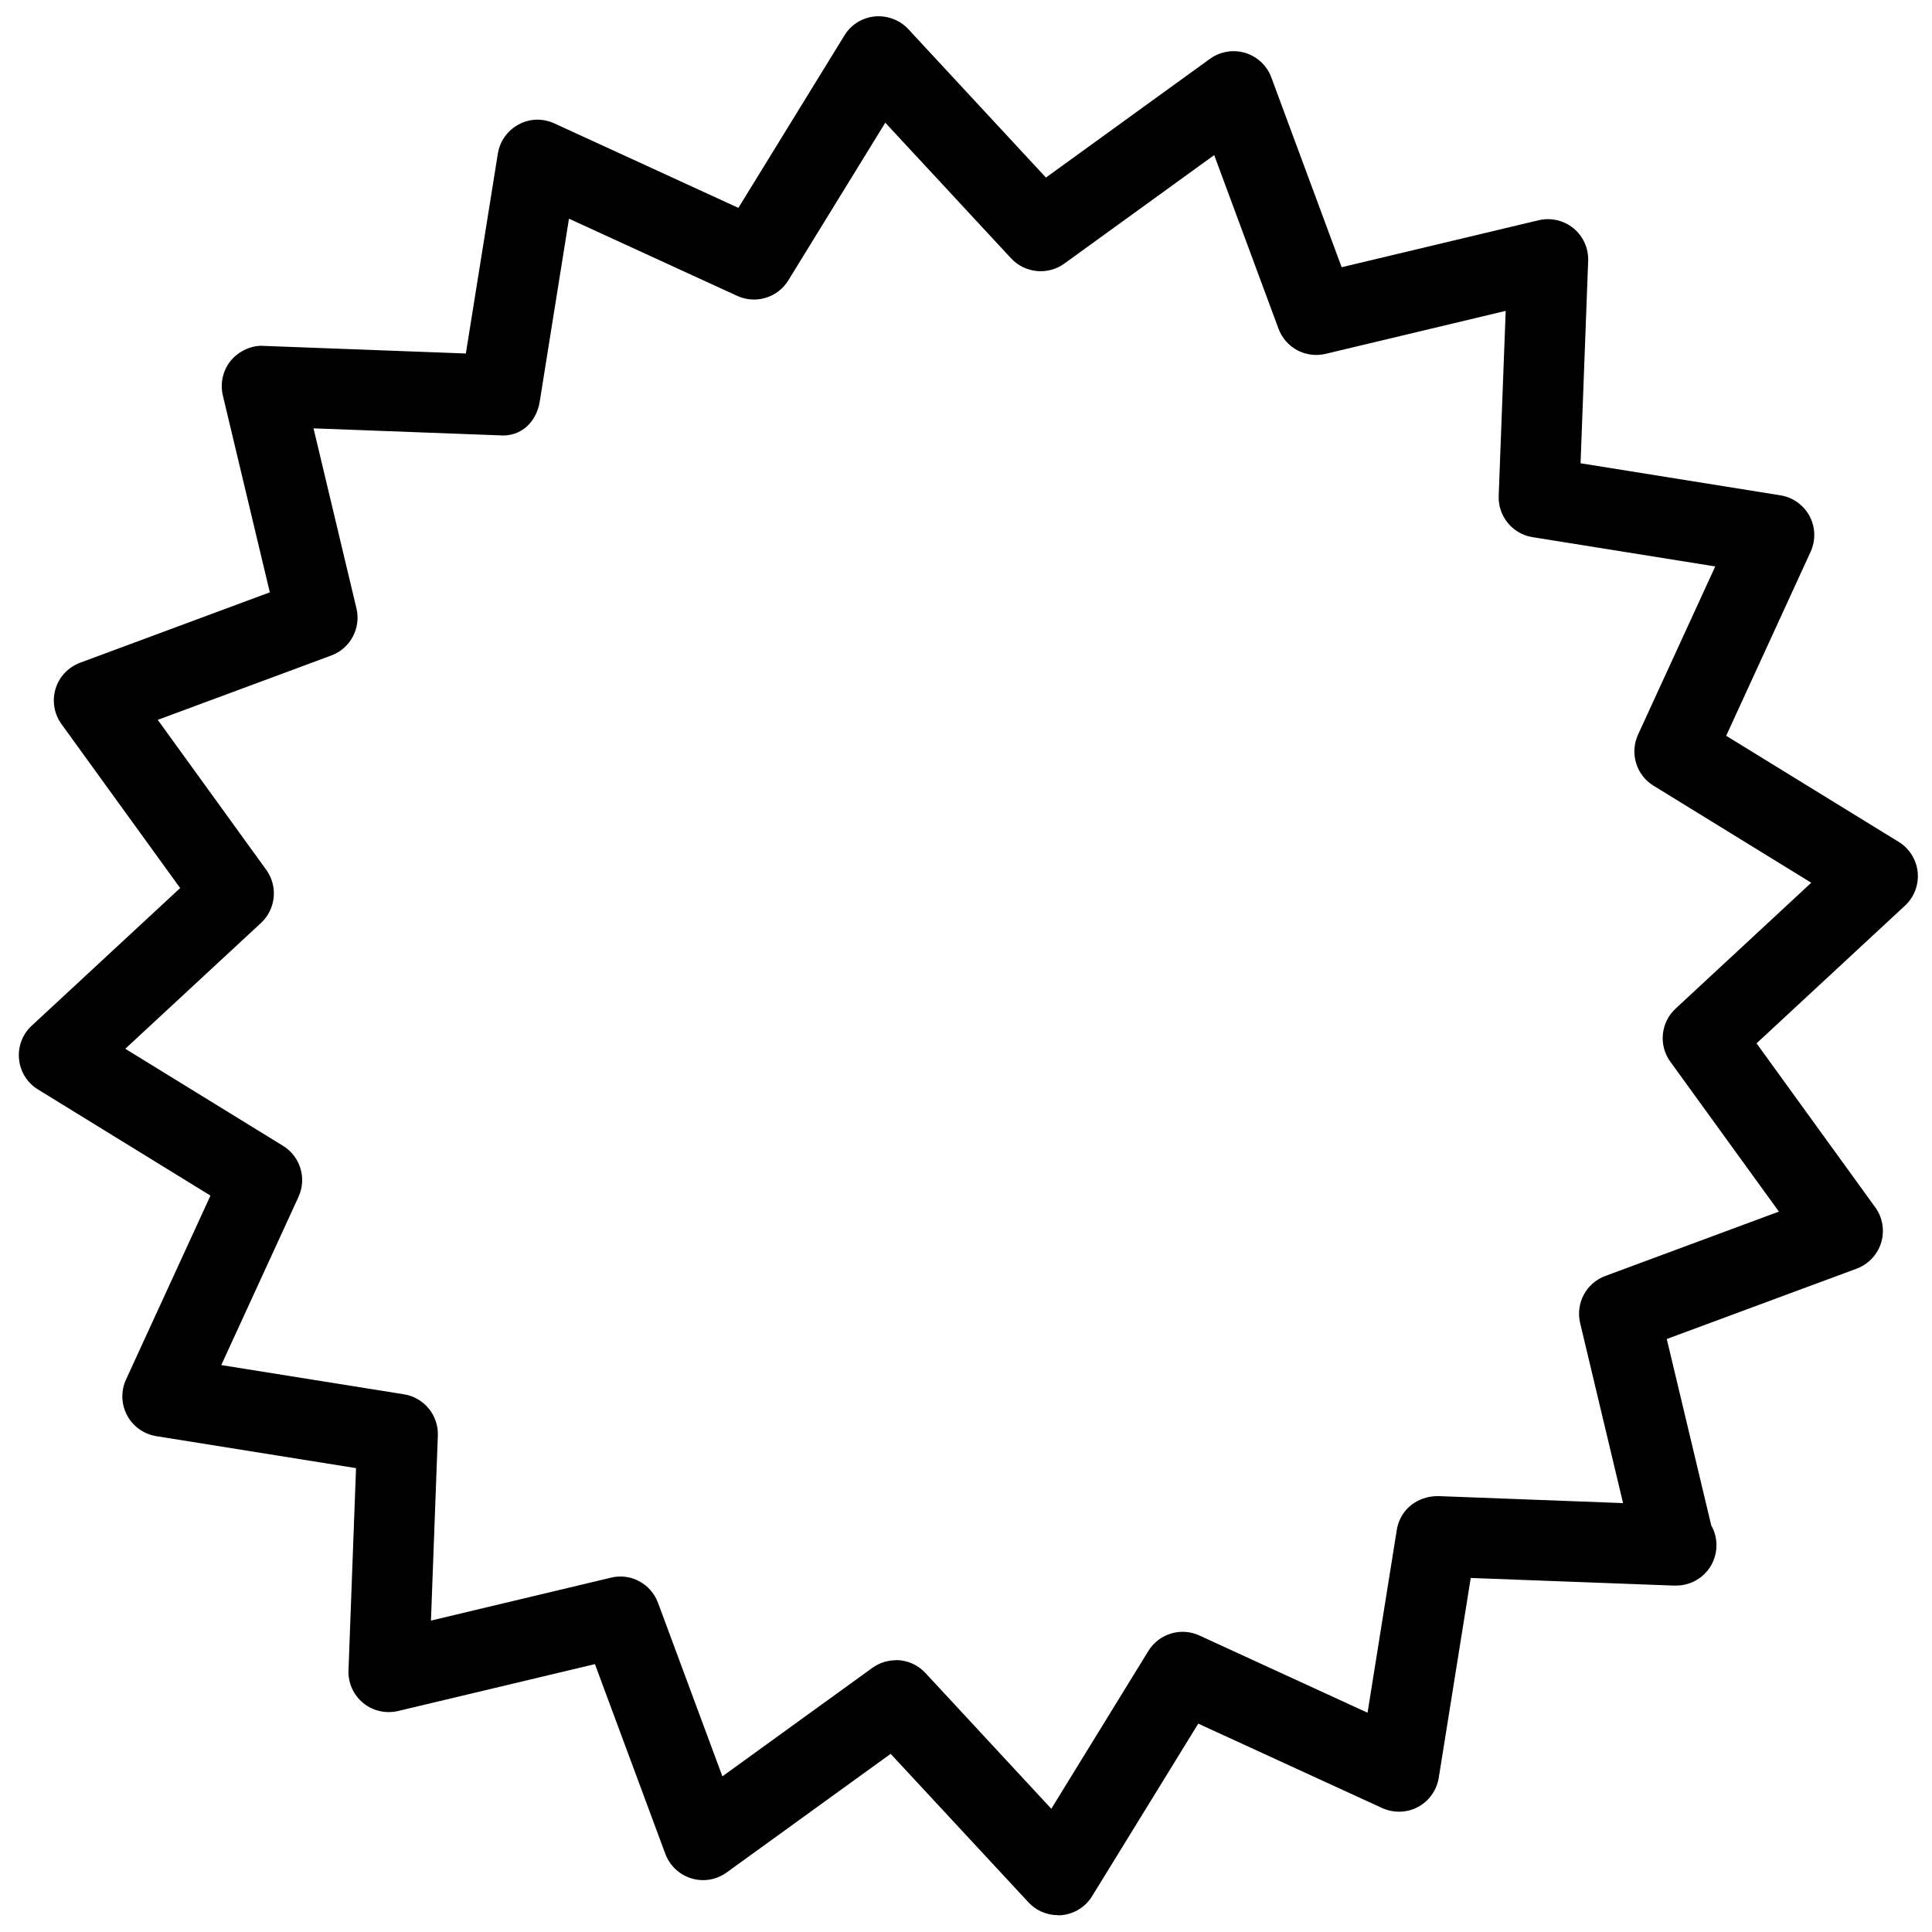 <svg version="1.1" xmlns="http://www.w3.org/2000/svg" width="32" height="32" viewBox="0 0 32 32">
<title>shape_new_discount</title>
<path d="M17.521 31.721c-0.185 0-0.362-0.077-0.488-0.214l-2.281-2.458-2.716 1.965c-0.169 0.122-0.386 0.159-0.584 0.098-0.2-0.061-0.359-0.211-0.432-0.406l-1.166-3.143-3.262 0.777c-0.201 0.047-0.416-0.001-0.577-0.133-0.161-0.133-0.251-0.332-0.243-0.54l0.125-3.35-3.31-0.53c-0.206-0.034-0.384-0.161-0.482-0.345s-0.105-0.402-0.018-0.592l1.399-3.047-2.857-1.758c-0.178-0.109-0.294-0.296-0.314-0.503s0.057-0.413 0.21-0.553l2.459-2.28-1.966-2.716c-0.122-0.169-0.158-0.385-0.098-0.584s0.211-0.359 0.406-0.432l3.143-1.166-0.778-3.261c-0.048-0.203 0.001-0.417 0.133-0.578s0.355-0.258 0.54-0.243l3.352 0.126 0.53-3.311c0.033-0.206 0.16-0.384 0.344-0.482 0.184-0.101 0.402-0.105 0.592-0.018l3.048 1.399 1.757-2.857c0.109-0.178 0.295-0.294 0.503-0.314 0.203-0.018 0.412 0.057 0.554 0.21l2.28 2.459 2.717-1.967c0.168-0.121 0.383-0.158 0.585-0.098 0.199 0.061 0.359 0.211 0.431 0.406l1.165 3.144 3.262-0.778c0.204-0.048 0.415 0.001 0.578 0.133 0.161 0.132 0.251 0.333 0.243 0.541l-0.126 3.351 3.31 0.531c0.206 0.033 0.384 0.16 0.483 0.344 0.098 0.184 0.104 0.403 0.017 0.592l-1.398 3.047 2.857 1.757c0.178 0.109 0.294 0.295 0.315 0.503 0.019 0.207-0.057 0.412-0.211 0.554l-2.458 2.28 1.966 2.716c0.122 0.168 0.158 0.384 0.098 0.585-0.061 0.199-0.211 0.358-0.406 0.431l-3.145 1.165 0.737 3.089c0.055 0.096 0.086 0.208 0.086 0.328 0 0.369-0.298 0.667-0.667 0.667-0.007 0-0.017 0-0.026 0-0.008 0-0.017 0-0.025 0l-3.352-0.126-0.53 3.311c-0.034 0.206-0.161 0.384-0.345 0.483-0.184 0.098-0.404 0.102-0.592 0.017l-3.046-1.398-1.758 2.857c-0.109 0.178-0.294 0.294-0.503 0.315-0.022 0.001-0.043 0.003-0.065 0.003zM14.839 27.496c0.18 0 0.358 0.073 0.489 0.214l2.085 2.249 1.607-2.613c0.177-0.288 0.54-0.398 0.846-0.257l2.785 1.279 0.484-3.027c0.053-0.332 0.332-0.561 0.684-0.561l3.064 0.116-0.711-2.982c-0.078-0.328 0.1-0.663 0.417-0.78l2.875-1.066-1.798-2.483c-0.198-0.272-0.16-0.65 0.087-0.879l2.247-2.085-2.612-1.607c-0.288-0.176-0.397-0.54-0.257-0.846l1.279-2.786-3.026-0.485c-0.333-0.053-0.573-0.346-0.561-0.684l0.116-3.064-2.983 0.712c-0.331 0.078-0.663-0.101-0.78-0.417l-1.065-2.875-2.484 1.798c-0.272 0.195-0.65 0.159-0.879-0.087l-2.085-2.248-1.606 2.612c-0.176 0.287-0.54 0.397-0.846 0.257l-2.787-1.279-0.484 3.027c-0.053 0.332-0.302 0.598-0.683 0.561l-3.064-0.115 0.711 2.982c0.078 0.328-0.101 0.663-0.417 0.78l-2.874 1.066 1.797 2.484c0.197 0.273 0.16 0.65-0.087 0.88l-2.248 2.084 2.612 1.607c0.287 0.176 0.398 0.539 0.257 0.846l-1.279 2.786 3.026 0.484c0.333 0.053 0.574 0.348 0.561 0.684l-0.114 3.064 2.982-0.711c0.329-0.081 0.661 0.102 0.779 0.417l1.066 2.874 2.484-1.797c0.117-0.085 0.255-0.126 0.391-0.126z"></path>
</svg>
